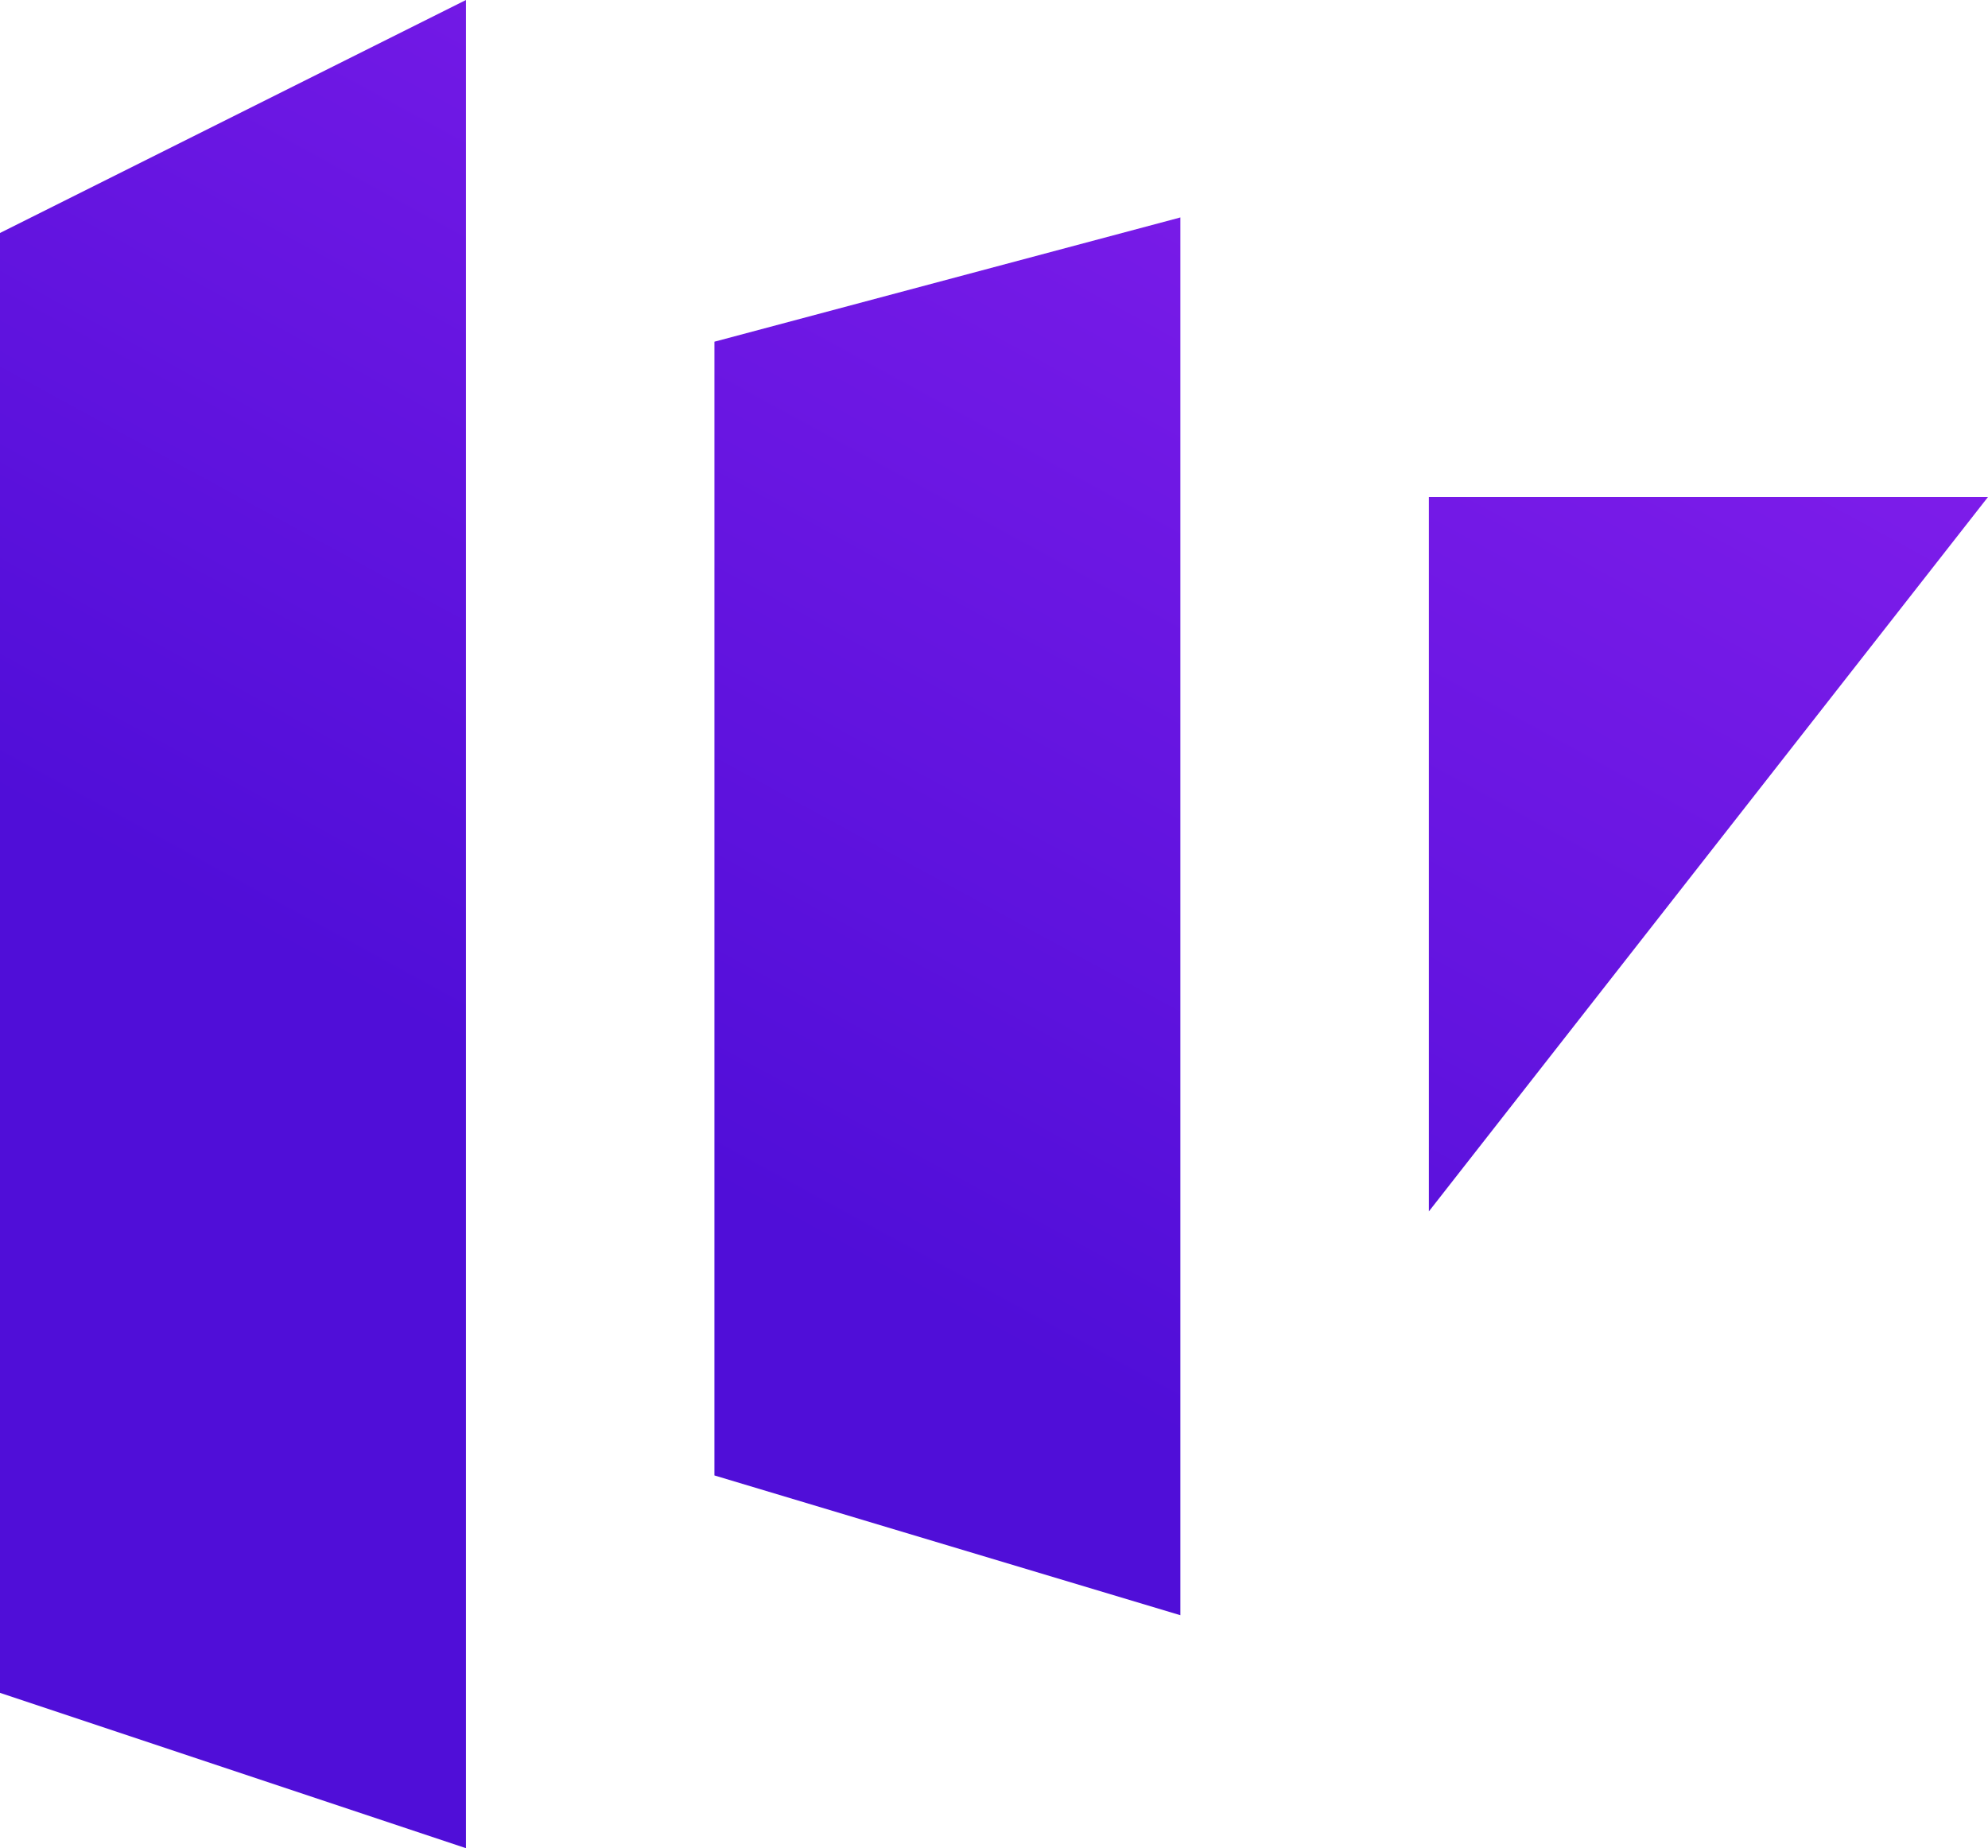 <?xml version="1.0" encoding="utf-8"?>
<!-- Generator: Adobe Illustrator 17.0.1, SVG Export Plug-In . SVG Version: 6.00 Build 0)  -->
<!DOCTYPE svg PUBLIC "-//W3C//DTD SVG 1.1//EN" "http://www.w3.org/Graphics/SVG/1.1/DTD/svg11.dtd">
<svg version="1.1" id="Layer_1" xmlns="http://www.w3.org/2000/svg" xmlns:xlink="http://www.w3.org/1999/xlink" x="0px" y="0px"
	 width="130px" height="120.86px" viewBox="71 70.367 130 120.86" enable-background="new 71 70.367 130 120.86"
	 xml:space="preserve">
<linearGradient id="SVGID_1_" gradientUnits="userSpaceOnUse" x1="-66.879" y1="254.319" x2="-67.242" y2="253.708" gradientTransform="matrix(148 0 0 -137.594 10057.6 35050.164)">
	<stop  offset="0" style="stop-color:#8820EE"/>
	<stop  offset="1" style="stop-color:#500ED8"/>
</linearGradient>
<path fill="url(#SVGID_1_)" d="M71,85.602l30.469-15.235v120.86L71,181.069V85.602z M117.719,92.711l30.468-8.125v91.406
	l-30.469-9.14L117.719,92.711L117.719,92.711z M164.438,102.867H201l-36.563,46.719V102.867z"/>
</svg>
